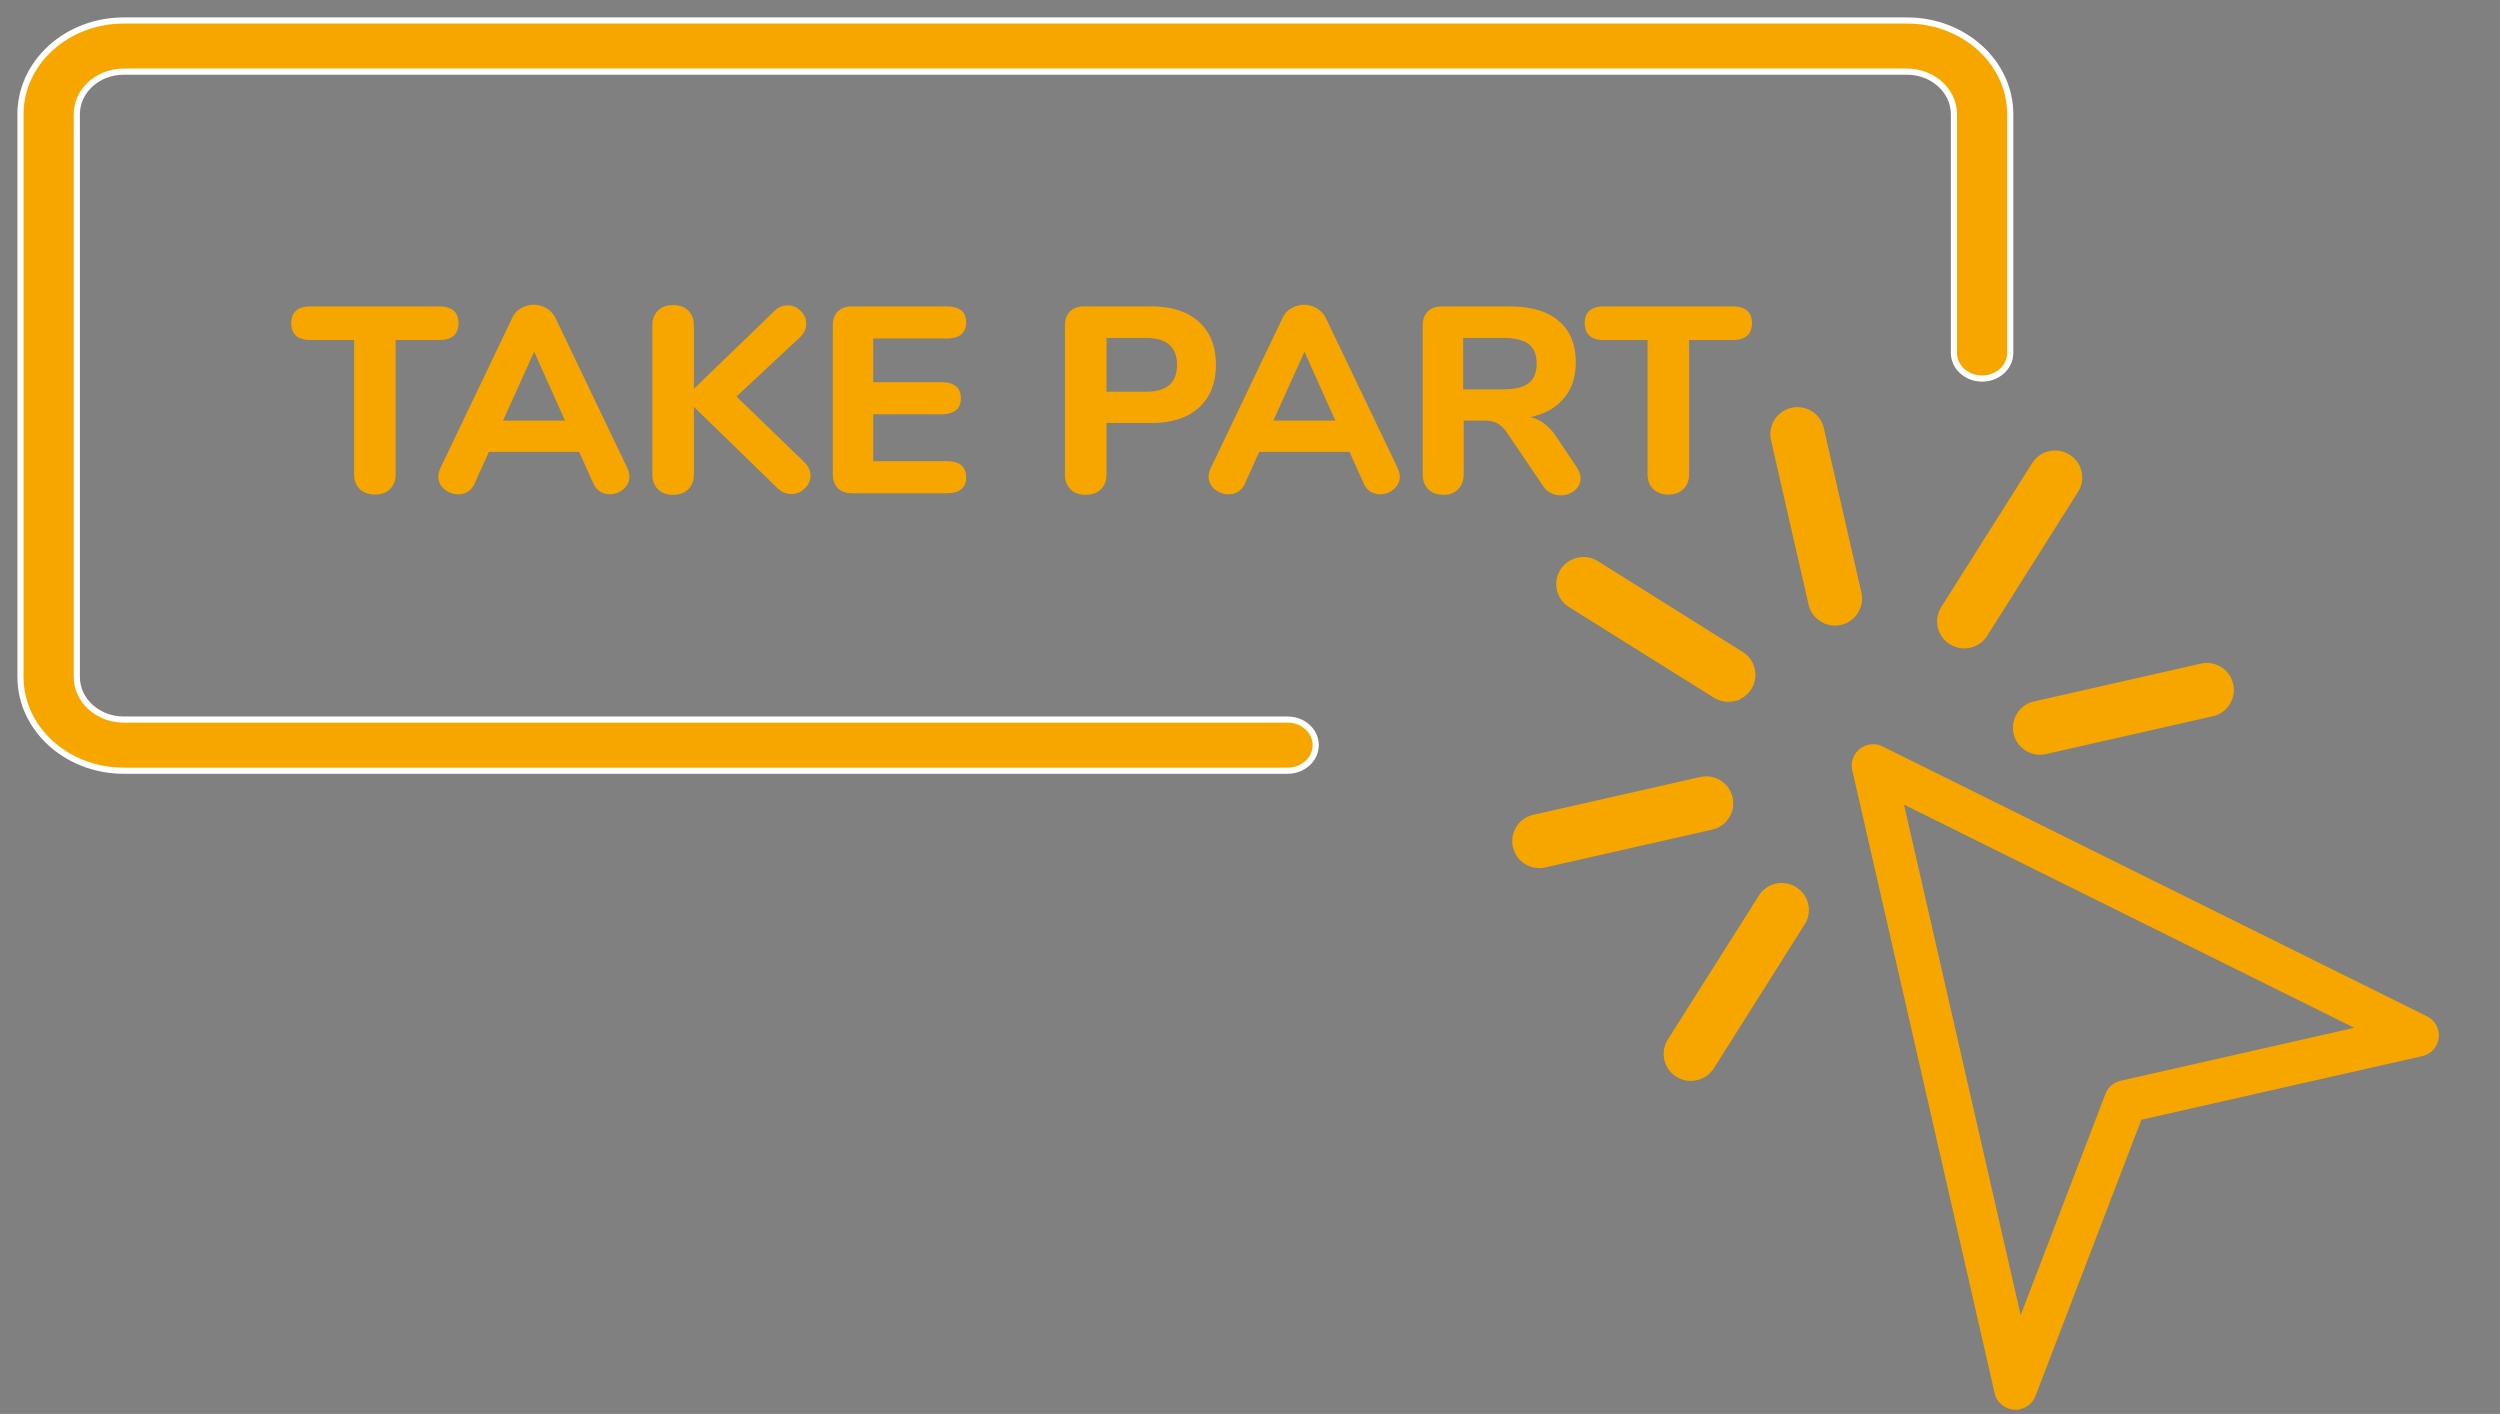 <svg xmlns="http://www.w3.org/2000/svg" width="122" height="69" fill="none"><rect width="100%" height="100%" fill="#808080" stroke="none"/><path d="M89.788 30.265a1.044 1.044 0 01-1.25-.783l-1.852-8.106a1.044 1.044 0 012.036-.461l1.852 8.106a1.04 1.04 0 01-.786 1.244zM83.497 40.215l-8.144 1.844a1.04 1.04 0 11-.463-2.027l8.144-1.844a1.04 1.04 0 11.463 2.027zM107.928 34.683l-8.144 1.844a1.04 1.04 0 11-.463-2.027l8.144-1.843a1.039 1.039 0 11.463 2.027zM84.573 33.944c-.27.062-.553.014-.788-.133l-7.069-4.422a1.042 1.042 0 01-.329-1.441 1.052 1.052 0 011.448-.328l7.061 4.43a1.036 1.036 0 01-.325 1.895h.002v-.001zM82.743 52.443a1.044 1.044 0 01-1.25-.78 1.036 1.036 0 01.134-.787l4.45-7.037c.315-.48.962-.615 1.445-.301.47.306.613.929.321 1.407l-4.44 7.038a1.043 1.043 0 01-.66.46zM96.088 31.336a1.044 1.044 0 01-1.25-.78 1.035 1.035 0 01.134-.787l4.444-7.036c.315-.48.962-.615 1.445-.301.47.306.613.929.321 1.408l-4.441 7.035c-.147.234-.382.4-.653.461z" fill="#455A64"/><path d="M98.588 68.77a1.043 1.043 0 01-1.25-.783l-6.947-30.399a1.039 1.039 0 01.788-1.242c.234-.053.479-.024.694.082l26.564 13.168a1.037 1.037 0 01-.233 1.943l-13.706 3.104-5.167 13.483a1.043 1.043 0 01-.743.643zm-5.672-29.504l5.693 24.914 4.137-10.797c.124-.325.403-.566.743-.643l11.402-2.582-21.976-10.892z" fill="#f7a600"/><path fill-rule="evenodd" clip-rule="evenodd" d="M91.21 36.48a.9.9 0 00-.683 1.078l6.947 30.398a.904.904 0 001.727.12l5.194-13.552 13.778-3.12a.898.898 0 00.202-1.684L91.811 36.552a.909.909 0 00-.602-.072zm1.505 2.531l22.587 11.196-11.782 2.668a.902.902 0 00-.644.557l-4.3 11.225-5.861-25.646z" fill="#f7a600"/><path d="M89.788 30.265a1.044 1.044 0 01-1.25-.783l-1.852-8.106a1.044 1.044 0 012.036-.461l1.852 8.106a1.04 1.04 0 01-.786 1.244z" fill="#f7a600"/><path fill-rule="evenodd" clip-rule="evenodd" d="M86.958 21.315l1.852 8.106a.766.766 0 001.493-.338l-1.852-8.106a.766.766 0 00-1.493.338zm-.543.123a1.323 1.323 0 012.579-.584l1.852 8.106a1.323 1.323 0 01-2.579.584l-1.852-8.106z" fill="#f7a600"/><path d="M83.497 40.215l-8.144 1.844a1.04 1.04 0 11-.463-2.027l8.144-1.844a1.04 1.04 0 11.463 2.027z" fill="#f7a600"/><path fill-rule="evenodd" clip-rule="evenodd" d="M74.951 40.303a.762.762 0 10.34 1.486l8.144-1.844a.762.762 0 10-.34-1.486l-8.144 1.844zm-1.12 1.035a1.316 1.316 0 01.997-1.575l8.143-1.844a1.316 1.316 0 11.587 2.567l-8.144 1.844a1.323 1.323 0 01-1.583-.992z" fill="#f7a600"/><path d="M107.928 34.683l-8.144 1.844a1.04 1.04 0 11-.463-2.027l8.144-1.843a1.039 1.039 0 11.463 2.027z" fill="#f7a600"/><path fill-rule="evenodd" clip-rule="evenodd" d="M99.383 34.77a.762.762 0 10.34 1.487l8.144-1.844a.762.762 0 10-.34-1.486l-8.144 1.844zm-1.12 1.036a1.316 1.316 0 01.997-1.575l8.143-1.845a1.316 1.316 0 11.587 2.567l-8.144 1.844a1.323 1.323 0 01-1.583-.991z" fill="#f7a600"/><path d="M84.573 33.944c-.27.062-.553.014-.788-.133l-7.069-4.422a1.042 1.042 0 01-.329-1.441 1.052 1.052 0 011.448-.328l7.061 4.43a1.036 1.036 0 01-.325 1.895h.002v-.001z" fill="#f7a600"/><path fill-rule="evenodd" clip-rule="evenodd" d="M77.685 27.854a.773.773 0 00-1.063.241.766.766 0 00.242 1.059l7.068 4.423c.172.107.38.142.578.097l.014-.003a.765.765 0 00.465-.335m-.353.878l.27-.061-.007-.03a1.313 1.313 0 00.145-2.308v.001l-7.062-4.43a1.332 1.332 0 00-1.831.414 1.318 1.318 0 00.416 1.823l7.069 4.423c.296.185.655.246.996.169l.004-.001zm-6.95-6.36zm0 0zm0 0l7.061 4.431-7.062-4.43zm7.061 4.431a.76.76 0 01.242 1.05l-.242-1.05z" fill="#f7a600"/><path d="M82.743 52.443a1.044 1.044 0 01-1.25-.78 1.036 1.036 0 01.134-.787l4.45-7.037c.315-.48.962-.615 1.445-.301.47.306.613.929.321 1.407l-4.44 7.038a1.043 1.043 0 01-.66.46z" fill="#f7a600"/><path fill-rule="evenodd" clip-rule="evenodd" d="M86.31 43.988l-4.447 7.035a.76.76 0 00-.1.578m4.548-7.613a.768.768 0 011.058-.219l-1.058.22zm-.467-.301c.4-.608 1.219-.78 1.83-.381.596.388.777 1.176.408 1.783l-.003.004-4.44 7.037a1.323 1.323 0 01-.835.584l-.06-.27.062.27h-.002a1.323 1.323 0 01-1.583-.99c-.079-.34-.017-.7.17-.996l4.453-7.041zm1.525.082a.76.76 0 01.237 1.031l-.237-1.03zm.237 1.031l-4.439 7.035a.766.766 0 01-.483.338h-.003a.766.766 0 01-.917-.572" fill="#f7a600"/><path d="M96.088 31.336a1.044 1.044 0 01-1.25-.78 1.035 1.035 0 01.134-.787l4.444-7.036c.315-.48.962-.615 1.445-.301.47.306.613.929.321 1.408l-4.441 7.035c-.147.234-.382.4-.653.461z" fill="#f7a600"/><path fill-rule="evenodd" clip-rule="evenodd" d="M99.65 22.883l-4.442 7.033a.76.76 0 00-.099.578m4.541-7.611a.768.768 0 011.059-.22l-1.059.22zm-.467-.302c.4-.608 1.219-.779 1.83-.38.596.387.777 1.176.408 1.782l-.003.004-4.44 7.035a1.322 1.322 0 01-.828.585 1.323 1.323 0 01-1.584-.99 1.31 1.31 0 01.17-.996l4.447-7.04zm1.526.083a.76.76 0 01.237 1.03l-.237-1.03zm.237 1.03l-4.44 7.034a.766.766 0 01-1.397-.234" fill="#f7a600"/><path fill-rule="evenodd" clip-rule="evenodd" d="M1 5.576C1 3.05 3.256 1 6.038 1h87.025C95.845 1 98.1 3.049 98.1 5.576v11.65c0 .689-.615 1.247-1.374 1.247-.759 0-1.374-.558-1.374-1.248V5.576c0-1.148-1.025-2.08-2.29-2.08H6.038c-1.265 0-2.29.932-2.29 2.08v27.459c0 1.148 1.025 2.08 2.29 2.08h56.795c.76 0 1.374.558 1.374 1.248 0 .689-.615 1.248-1.374 1.248H6.038C3.256 37.61 1 35.56 1 33.035V5.576z" fill="#f7a600" stroke="#fff" stroke-width=".3" stroke-linecap="round" stroke-linejoin="round"/><path d="M18.295 24.134c-.303 0-.55-.09-.74-.271-.183-.181-.274-.423-.274-.725v-6.543h-2.104c-.641 0-.962-.276-.962-.828 0-.543.32-.814.962-.814h6.236c.64 0 .961.271.961.814 0 .552-.32.828-.961.828h-2.105v6.543c0 .302-.09.543-.273.725-.182.18-.428.271-.74.271zM30.614 22.841c.07.155.104.293.104.414 0 .241-.1.448-.299.62a.986.986 0 01-.663.246.912.912 0 01-.467-.13.9.9 0 01-.338-.413l-.689-1.526h-4.404l-.688 1.526a.898.898 0 01-.338.414.867.867 0 01-.468.13c-.251 0-.476-.083-.675-.247a.794.794 0 01-.3-.62c0-.12.035-.259.105-.414L25 15.509a.979.979 0 01.43-.466 1.208 1.208 0 011.234 0c.19.112.337.267.441.466l3.508 7.332zm-3.04-2.315l-1.507-3.362-1.52 3.362h3.027zM39.253 22.556c.2.199.299.414.299.647a.848.848 0 01-.286.634.874.874 0 01-.636.271c-.278 0-.525-.112-.741-.336l-4.028-3.918v3.284c0 .31-.09.556-.272.737-.182.182-.429.272-.74.272-.313 0-.56-.09-.741-.271-.182-.181-.273-.427-.273-.738v-7.254c0-.302.09-.543.273-.725.181-.18.428-.271.74-.271s.559.09.74.271c.183.181.273.423.273.725v3.09l3.924-3.789a.897.897 0 01.65-.284c.242 0 .454.09.636.271.182.173.273.38.273.621 0 .25-.104.474-.312.673l-3.092 2.883 3.313 3.207zM41.588 24.07c-.303 0-.537-.082-.701-.246-.165-.164-.247-.397-.247-.699v-7.228c0-.302.082-.535.247-.699.164-.164.398-.245.701-.245h4.6c.64 0 .96.258.96.776 0 .525-.32.788-.96.788h-3.574v2.134h3.313c.641 0 .962.263.962.789 0 .517-.32.776-.962.776h-3.313v2.289h3.573c.641 0 .962.263.962.789 0 .517-.32.776-.962.776h-4.599zM52.983 24.147c-.312 0-.559-.09-.74-.271-.183-.181-.274-.427-.274-.738v-7.241c0-.302.083-.535.247-.699.165-.164.399-.245.702-.245h3.26c.997 0 1.772.25 2.326.75.555.5.832 1.198.832 2.095 0 .896-.277 1.595-.832 2.095-.554.5-1.33.75-2.325.75h-2.183v2.495c0 .31-.09.556-.273.737-.181.182-.428.272-.74.272zm2.936-5.03c1.013 0 1.52-.436 1.52-1.306 0-.88-.507-1.32-1.52-1.32h-1.923v2.626h1.923zM68.206 22.841c.07.155.104.293.104.414 0 .241-.1.448-.299.62a.986.986 0 01-.662.246.912.912 0 01-.468-.13.898.898 0 01-.338-.413l-.688-1.526H61.45l-.689 1.526a.898.898 0 01-.338.414.867.867 0 01-.468.13c-.25 0-.476-.083-.675-.247a.794.794 0 01-.299-.62c0-.12.035-.259.104-.414l3.508-7.332a.978.978 0 01.429-.466 1.208 1.208 0 011.234 0c.19.112.338.267.441.466l3.508 7.332zm-3.04-2.315l-1.507-3.362-1.52 3.362h3.027zM76.936 22.79c.13.189.195.374.195.555 0 .242-.1.44-.299.595-.19.155-.415.233-.675.233-.165 0-.325-.039-.48-.116a.976.976 0 01-.39-.362l-1.715-2.535c-.148-.224-.303-.384-.468-.479-.165-.103-.373-.155-.624-.155h-1.052v2.612c0 .31-.091.556-.273.737-.173.182-.411.272-.714.272-.312 0-.56-.09-.74-.271-.183-.181-.274-.427-.274-.738v-7.241c0-.302.082-.535.247-.699.165-.164.398-.245.702-.245h3.26c1.075 0 1.884.237 2.43.71.554.466.831 1.143.831 2.031 0 .698-.194 1.28-.584 1.746-.39.465-.94.771-1.65.918.26.052.49.155.689.31.207.147.407.363.597.647l.987 1.474zM73.338 19c.58 0 1-.099 1.26-.297.26-.207.39-.526.39-.957 0-.44-.13-.759-.39-.957-.26-.198-.68-.298-1.26-.298h-1.936v2.51h1.936zM81.414 24.134c-.303 0-.55-.09-.74-.271-.182-.181-.273-.423-.273-.725v-6.543h-2.105c-.641 0-.961-.276-.961-.828 0-.543.32-.814.96-.814h6.237c.64 0 .961.271.961.814 0 .552-.32.828-.961.828h-2.105v6.543c0 .302-.09.543-.273.725-.181.18-.428.271-.74.271z" fill="#f7a600"/></svg>